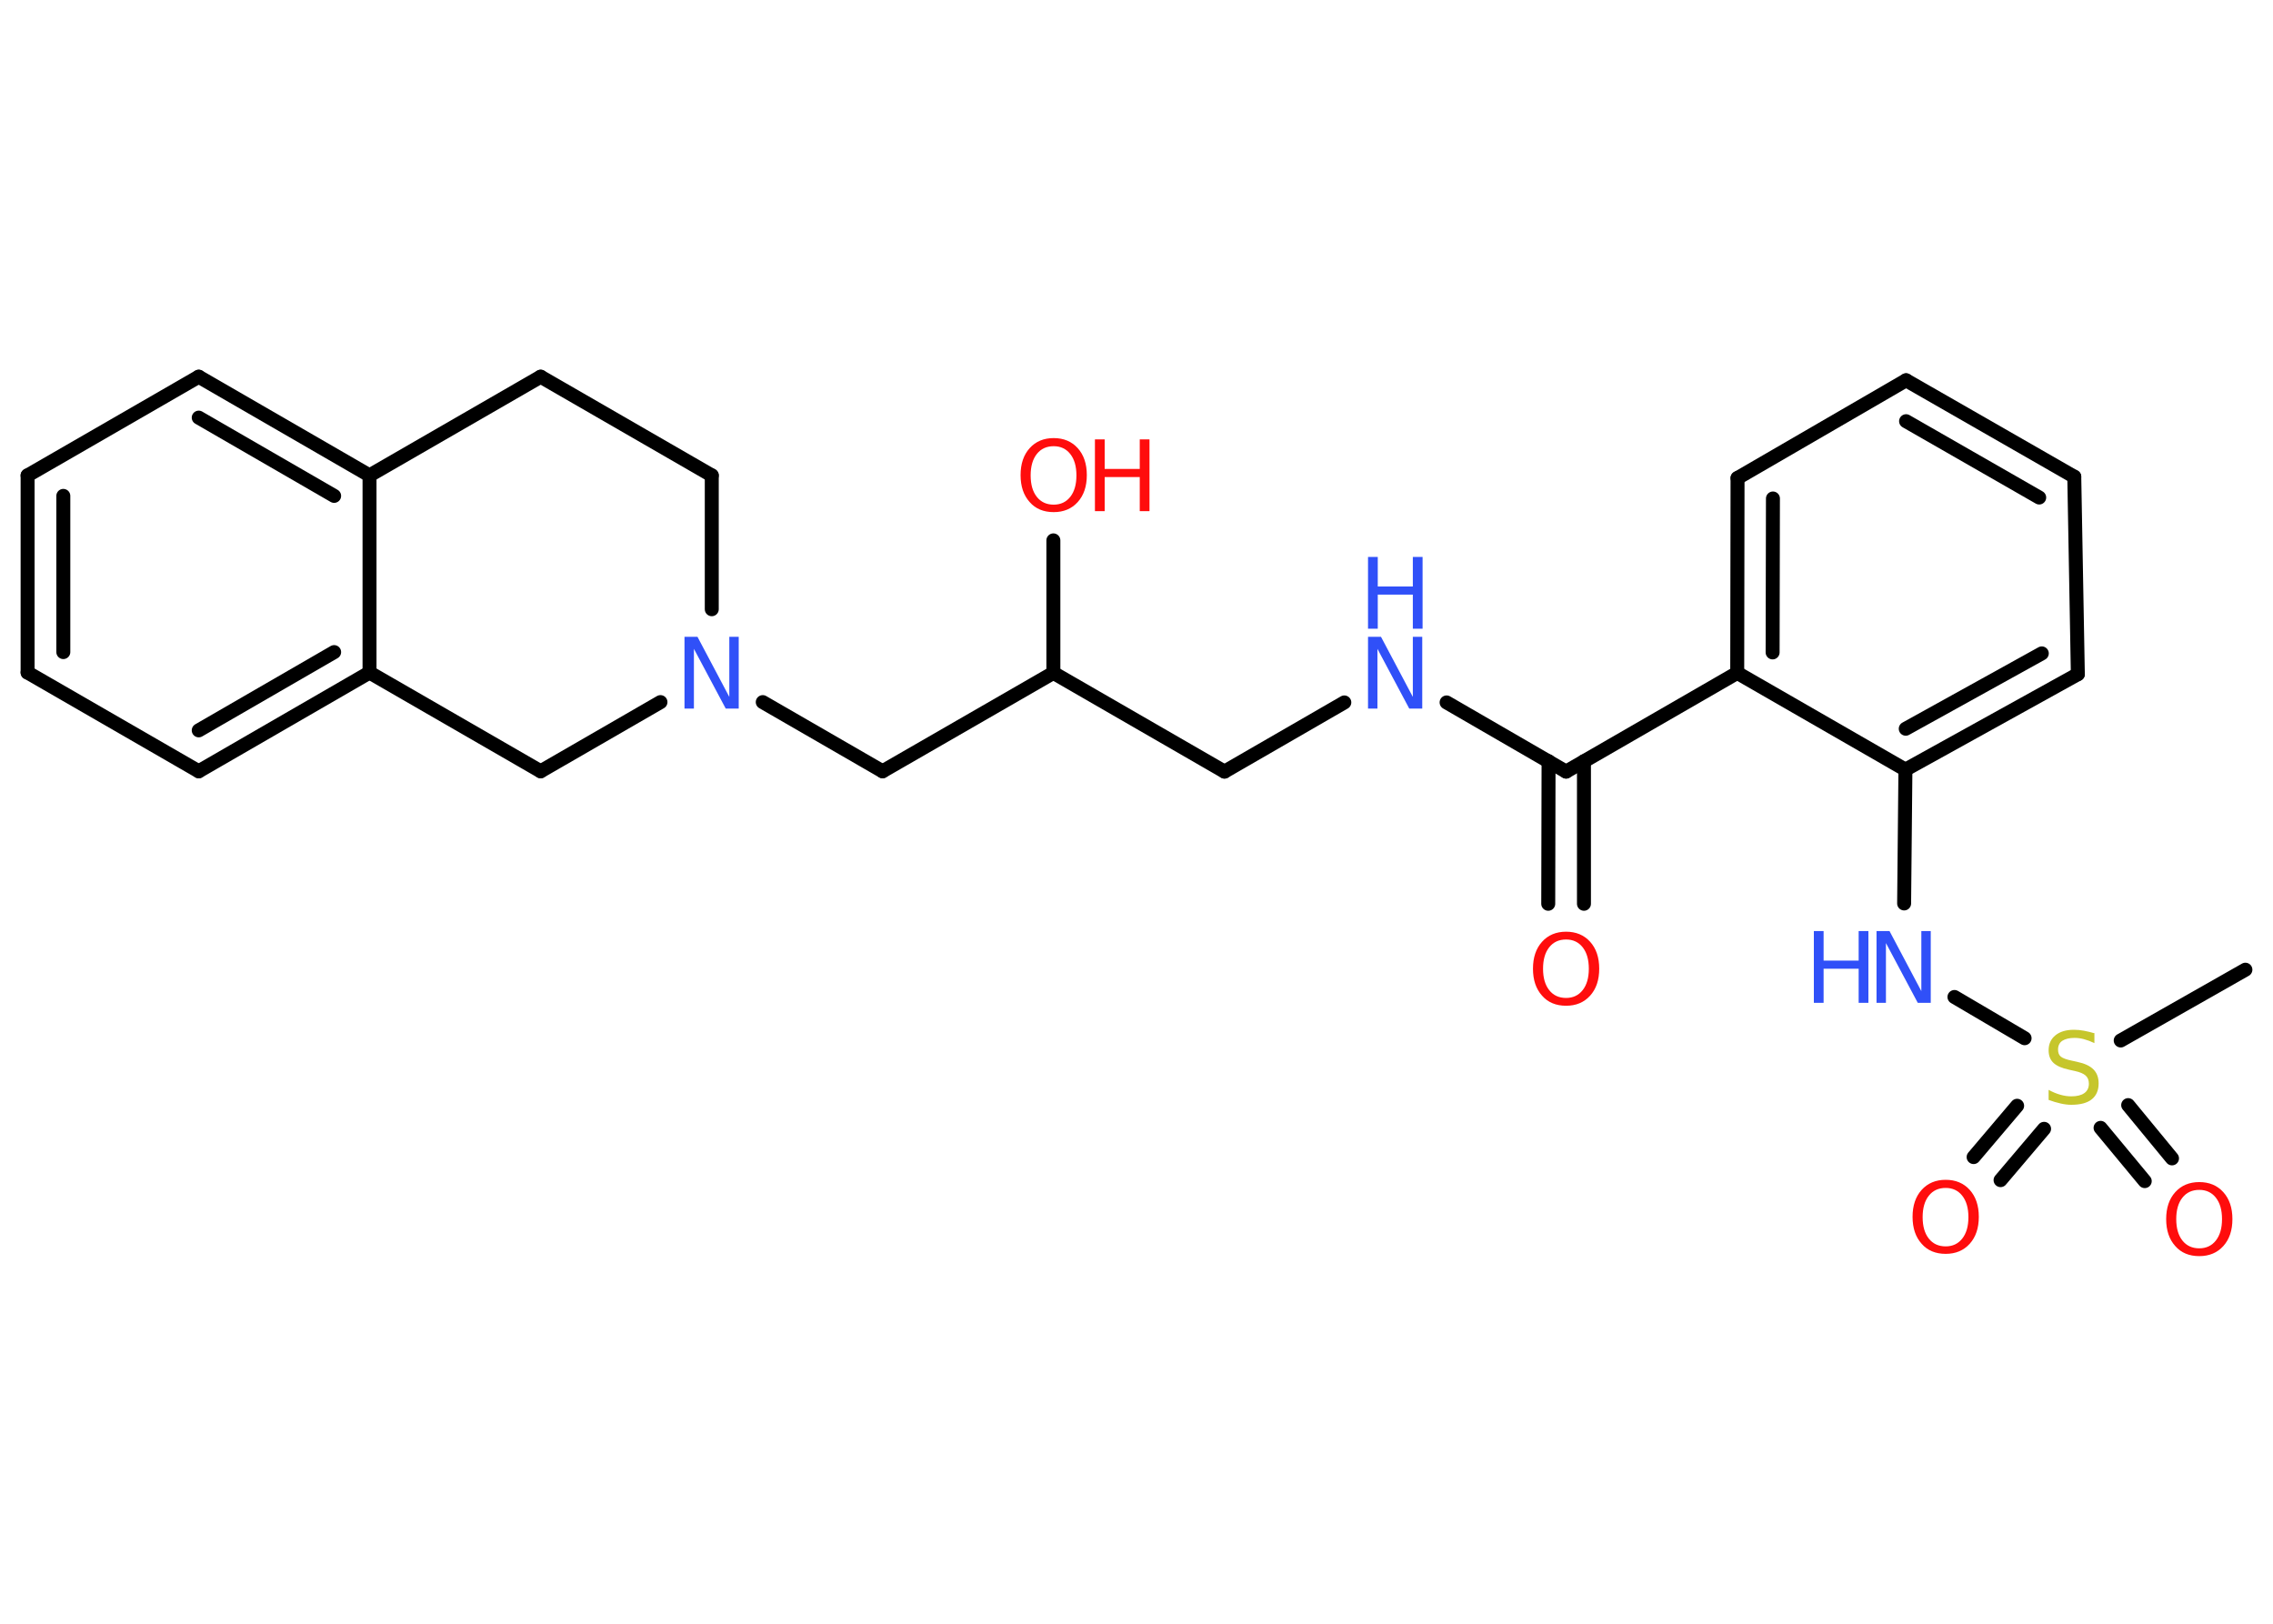 <?xml version='1.0' encoding='UTF-8'?>
<!DOCTYPE svg PUBLIC "-//W3C//DTD SVG 1.1//EN" "http://www.w3.org/Graphics/SVG/1.1/DTD/svg11.dtd">
<svg version='1.2' xmlns='http://www.w3.org/2000/svg' xmlns:xlink='http://www.w3.org/1999/xlink' width='70.0mm' height='50.0mm' viewBox='0 0 70.0 50.0'>
  <desc>Generated by the Chemistry Development Kit (http://github.com/cdk)</desc>
  <g stroke-linecap='round' stroke-linejoin='round' stroke='#000000' stroke-width='.43' fill='#FF0D0D'>
    <rect x='.0' y='.0' width='70.0' height='50.0' fill='#FFFFFF' stroke='none'/>
    <g id='mol1' class='mol'>
      <line id='mol1bnd1' class='bond' x1='69.15' y1='29.86' x2='65.31' y2='32.04'/>
      <g id='mol1bnd2' class='bond'>
        <line x1='62.95' y1='34.76' x2='61.61' y2='36.34'/>
        <line x1='62.12' y1='34.05' x2='60.78' y2='35.63'/>
      </g>
      <g id='mol1bnd3' class='bond'>
        <line x1='65.54' y1='34.03' x2='66.89' y2='35.67'/>
        <line x1='64.69' y1='34.73' x2='66.05' y2='36.37'/>
      </g>
      <line id='mol1bnd4' class='bond' x1='62.35' y1='31.97' x2='60.19' y2='30.7'/>
      <line id='mol1bnd5' class='bond' x1='58.64' y1='27.82' x2='58.68' y2='23.7'/>
      <g id='mol1bnd6' class='bond'>
        <line x1='58.68' y1='23.7' x2='63.99' y2='20.76'/>
        <line x1='58.69' y1='22.44' x2='62.88' y2='20.12'/>
      </g>
      <line id='mol1bnd7' class='bond' x1='63.99' y1='20.76' x2='63.88' y2='14.68'/>
      <g id='mol1bnd8' class='bond'>
        <line x1='63.88' y1='14.68' x2='58.7' y2='11.71'/>
        <line x1='62.8' y1='15.32' x2='58.7' y2='12.97'/>
      </g>
      <line id='mol1bnd9' class='bond' x1='58.7' y1='11.71' x2='53.51' y2='14.72'/>
      <g id='mol1bnd10' class='bond'>
        <line x1='53.51' y1='14.72' x2='53.5' y2='20.72'/>
        <line x1='54.6' y1='15.35' x2='54.59' y2='20.09'/>
      </g>
      <line id='mol1bnd11' class='bond' x1='58.68' y1='23.7' x2='53.5' y2='20.72'/>
      <line id='mol1bnd12' class='bond' x1='53.5' y1='20.72' x2='48.23' y2='23.76'/>
      <g id='mol1bnd13' class='bond'>
        <line x1='48.78' y1='23.44' x2='48.78' y2='27.83'/>
        <line x1='47.69' y1='23.44' x2='47.68' y2='27.83'/>
      </g>
      <line id='mol1bnd14' class='bond' x1='48.23' y1='23.76' x2='44.55' y2='21.63'/>
      <line id='mol1bnd15' class='bond' x1='41.4' y1='21.63' x2='37.71' y2='23.76'/>
      <line id='mol1bnd16' class='bond' x1='37.71' y1='23.76' x2='32.44' y2='20.72'/>
      <line id='mol1bnd17' class='bond' x1='32.44' y1='20.72' x2='32.44' y2='16.64'/>
      <line id='mol1bnd18' class='bond' x1='32.44' y1='20.72' x2='27.18' y2='23.75'/>
      <line id='mol1bnd19' class='bond' x1='27.18' y1='23.75' x2='23.49' y2='21.62'/>
      <line id='mol1bnd20' class='bond' x1='21.92' y1='18.76' x2='21.92' y2='14.64'/>
      <line id='mol1bnd21' class='bond' x1='21.92' y1='14.64' x2='16.65' y2='11.6'/>
      <line id='mol1bnd22' class='bond' x1='16.65' y1='11.6' x2='11.38' y2='14.64'/>
      <g id='mol1bnd23' class='bond'>
        <line x1='11.38' y1='14.64' x2='6.12' y2='11.6'/>
        <line x1='10.29' y1='15.27' x2='6.12' y2='12.86'/>
      </g>
      <line id='mol1bnd24' class='bond' x1='6.12' y1='11.6' x2='.85' y2='14.64'/>
      <g id='mol1bnd25' class='bond'>
        <line x1='.85' y1='14.64' x2='.85' y2='20.71'/>
        <line x1='1.95' y1='15.27' x2='1.95' y2='20.08'/>
      </g>
      <line id='mol1bnd26' class='bond' x1='.85' y1='20.71' x2='6.12' y2='23.75'/>
      <g id='mol1bnd27' class='bond'>
        <line x1='6.12' y1='23.75' x2='11.38' y2='20.71'/>
        <line x1='6.12' y1='22.49' x2='10.29' y2='20.08'/>
      </g>
      <line id='mol1bnd28' class='bond' x1='11.38' y1='14.64' x2='11.38' y2='20.71'/>
      <line id='mol1bnd29' class='bond' x1='11.38' y1='20.71' x2='16.65' y2='23.75'/>
      <line id='mol1bnd30' class='bond' x1='20.34' y1='21.62' x2='16.65' y2='23.75'/>
      <path id='mol1atm2' class='atom' d='M64.5 31.83v.29q-.17 -.08 -.32 -.12q-.15 -.04 -.29 -.04q-.24 .0 -.38 .09q-.13 .09 -.13 .27q.0 .15 .09 .22q.09 .07 .33 .12l.18 .04q.33 .07 .49 .23q.16 .16 .16 .43q.0 .32 -.21 .49q-.21 .17 -.63 .17q-.16 .0 -.33 -.04q-.18 -.04 -.37 -.11v-.31q.18 .1 .36 .15q.17 .05 .34 .05q.26 .0 .4 -.1q.14 -.1 .14 -.29q.0 -.16 -.1 -.25q-.1 -.09 -.33 -.14l-.18 -.04q-.33 -.07 -.48 -.21q-.15 -.14 -.15 -.39q.0 -.29 .21 -.46q.21 -.17 .57 -.17q.15 .0 .31 .03q.16 .03 .33 .08z' stroke='none' fill='#C6C62C'/>
      <path id='mol1atm3' class='atom' d='M59.92 36.58q-.33 .0 -.52 .24q-.19 .24 -.19 .66q.0 .42 .19 .66q.19 .24 .52 .24q.32 .0 .51 -.24q.19 -.24 .19 -.66q.0 -.42 -.19 -.66q-.19 -.24 -.51 -.24zM59.92 36.33q.46 .0 .74 .31q.28 .31 .28 .83q.0 .52 -.28 .83q-.28 .31 -.74 .31q-.47 .0 -.74 -.31q-.28 -.31 -.28 -.83q.0 -.52 .28 -.83q.28 -.31 .74 -.31z' stroke='none'/>
      <path id='mol1atm4' class='atom' d='M67.73 36.64q-.33 .0 -.52 .24q-.19 .24 -.19 .66q.0 .42 .19 .66q.19 .24 .52 .24q.32 .0 .51 -.24q.19 -.24 .19 -.66q.0 -.42 -.19 -.66q-.19 -.24 -.51 -.24zM67.73 36.4q.46 .0 .74 .31q.28 .31 .28 .83q.0 .52 -.28 .83q-.28 .31 -.74 .31q-.47 .0 -.74 -.31q-.28 -.31 -.28 -.83q.0 -.52 .28 -.83q.28 -.31 .74 -.31z' stroke='none'/>
      <g id='mol1atm5' class='atom'>
        <path d='M57.79 28.67h.4l.98 1.85v-1.85h.29v2.21h-.4l-.98 -1.84v1.84h-.29v-2.21z' stroke='none' fill='#3050F8'/>
        <path d='M55.86 28.67h.3v.91h1.08v-.91h.3v2.21h-.3v-1.05h-1.08v1.05h-.3v-2.21z' stroke='none' fill='#3050F8'/>
      </g>
      <path id='mol1atm13' class='atom' d='M48.23 28.93q-.33 .0 -.52 .24q-.19 .24 -.19 .66q.0 .42 .19 .66q.19 .24 .52 .24q.32 .0 .51 -.24q.19 -.24 .19 -.66q.0 -.42 -.19 -.66q-.19 -.24 -.51 -.24zM48.23 28.69q.46 .0 .74 .31q.28 .31 .28 .83q.0 .52 -.28 .83q-.28 .31 -.74 .31q-.47 .0 -.74 -.31q-.28 -.31 -.28 -.83q.0 -.52 .28 -.83q.28 -.31 .74 -.31z' stroke='none'/>
      <g id='mol1atm14' class='atom'>
        <path d='M42.13 19.61h.4l.98 1.85v-1.85h.29v2.21h-.4l-.98 -1.84v1.84h-.29v-2.21z' stroke='none' fill='#3050F8'/>
        <path d='M42.13 17.15h.3v.91h1.08v-.91h.3v2.21h-.3v-1.05h-1.08v1.05h-.3v-2.21z' stroke='none' fill='#3050F8'/>
      </g>
      <g id='mol1atm17' class='atom'>
        <path d='M32.45 13.74q-.33 .0 -.52 .24q-.19 .24 -.19 .66q.0 .42 .19 .66q.19 .24 .52 .24q.32 .0 .51 -.24q.19 -.24 .19 -.66q.0 -.42 -.19 -.66q-.19 -.24 -.51 -.24zM32.45 13.49q.46 .0 .74 .31q.28 .31 .28 .83q.0 .52 -.28 .83q-.28 .31 -.74 .31q-.47 .0 -.74 -.31q-.28 -.31 -.28 -.83q.0 -.52 .28 -.83q.28 -.31 .74 -.31z' stroke='none'/>
        <path d='M33.72 13.53h.3v.91h1.08v-.91h.3v2.21h-.3v-1.05h-1.08v1.05h-.3v-2.21z' stroke='none'/>
      </g>
      <path id='mol1atm19' class='atom' d='M21.08 19.61h.4l.98 1.85v-1.85h.29v2.21h-.4l-.98 -1.84v1.84h-.29v-2.21z' stroke='none' fill='#3050F8'/>
    </g>
  </g>
</svg>
